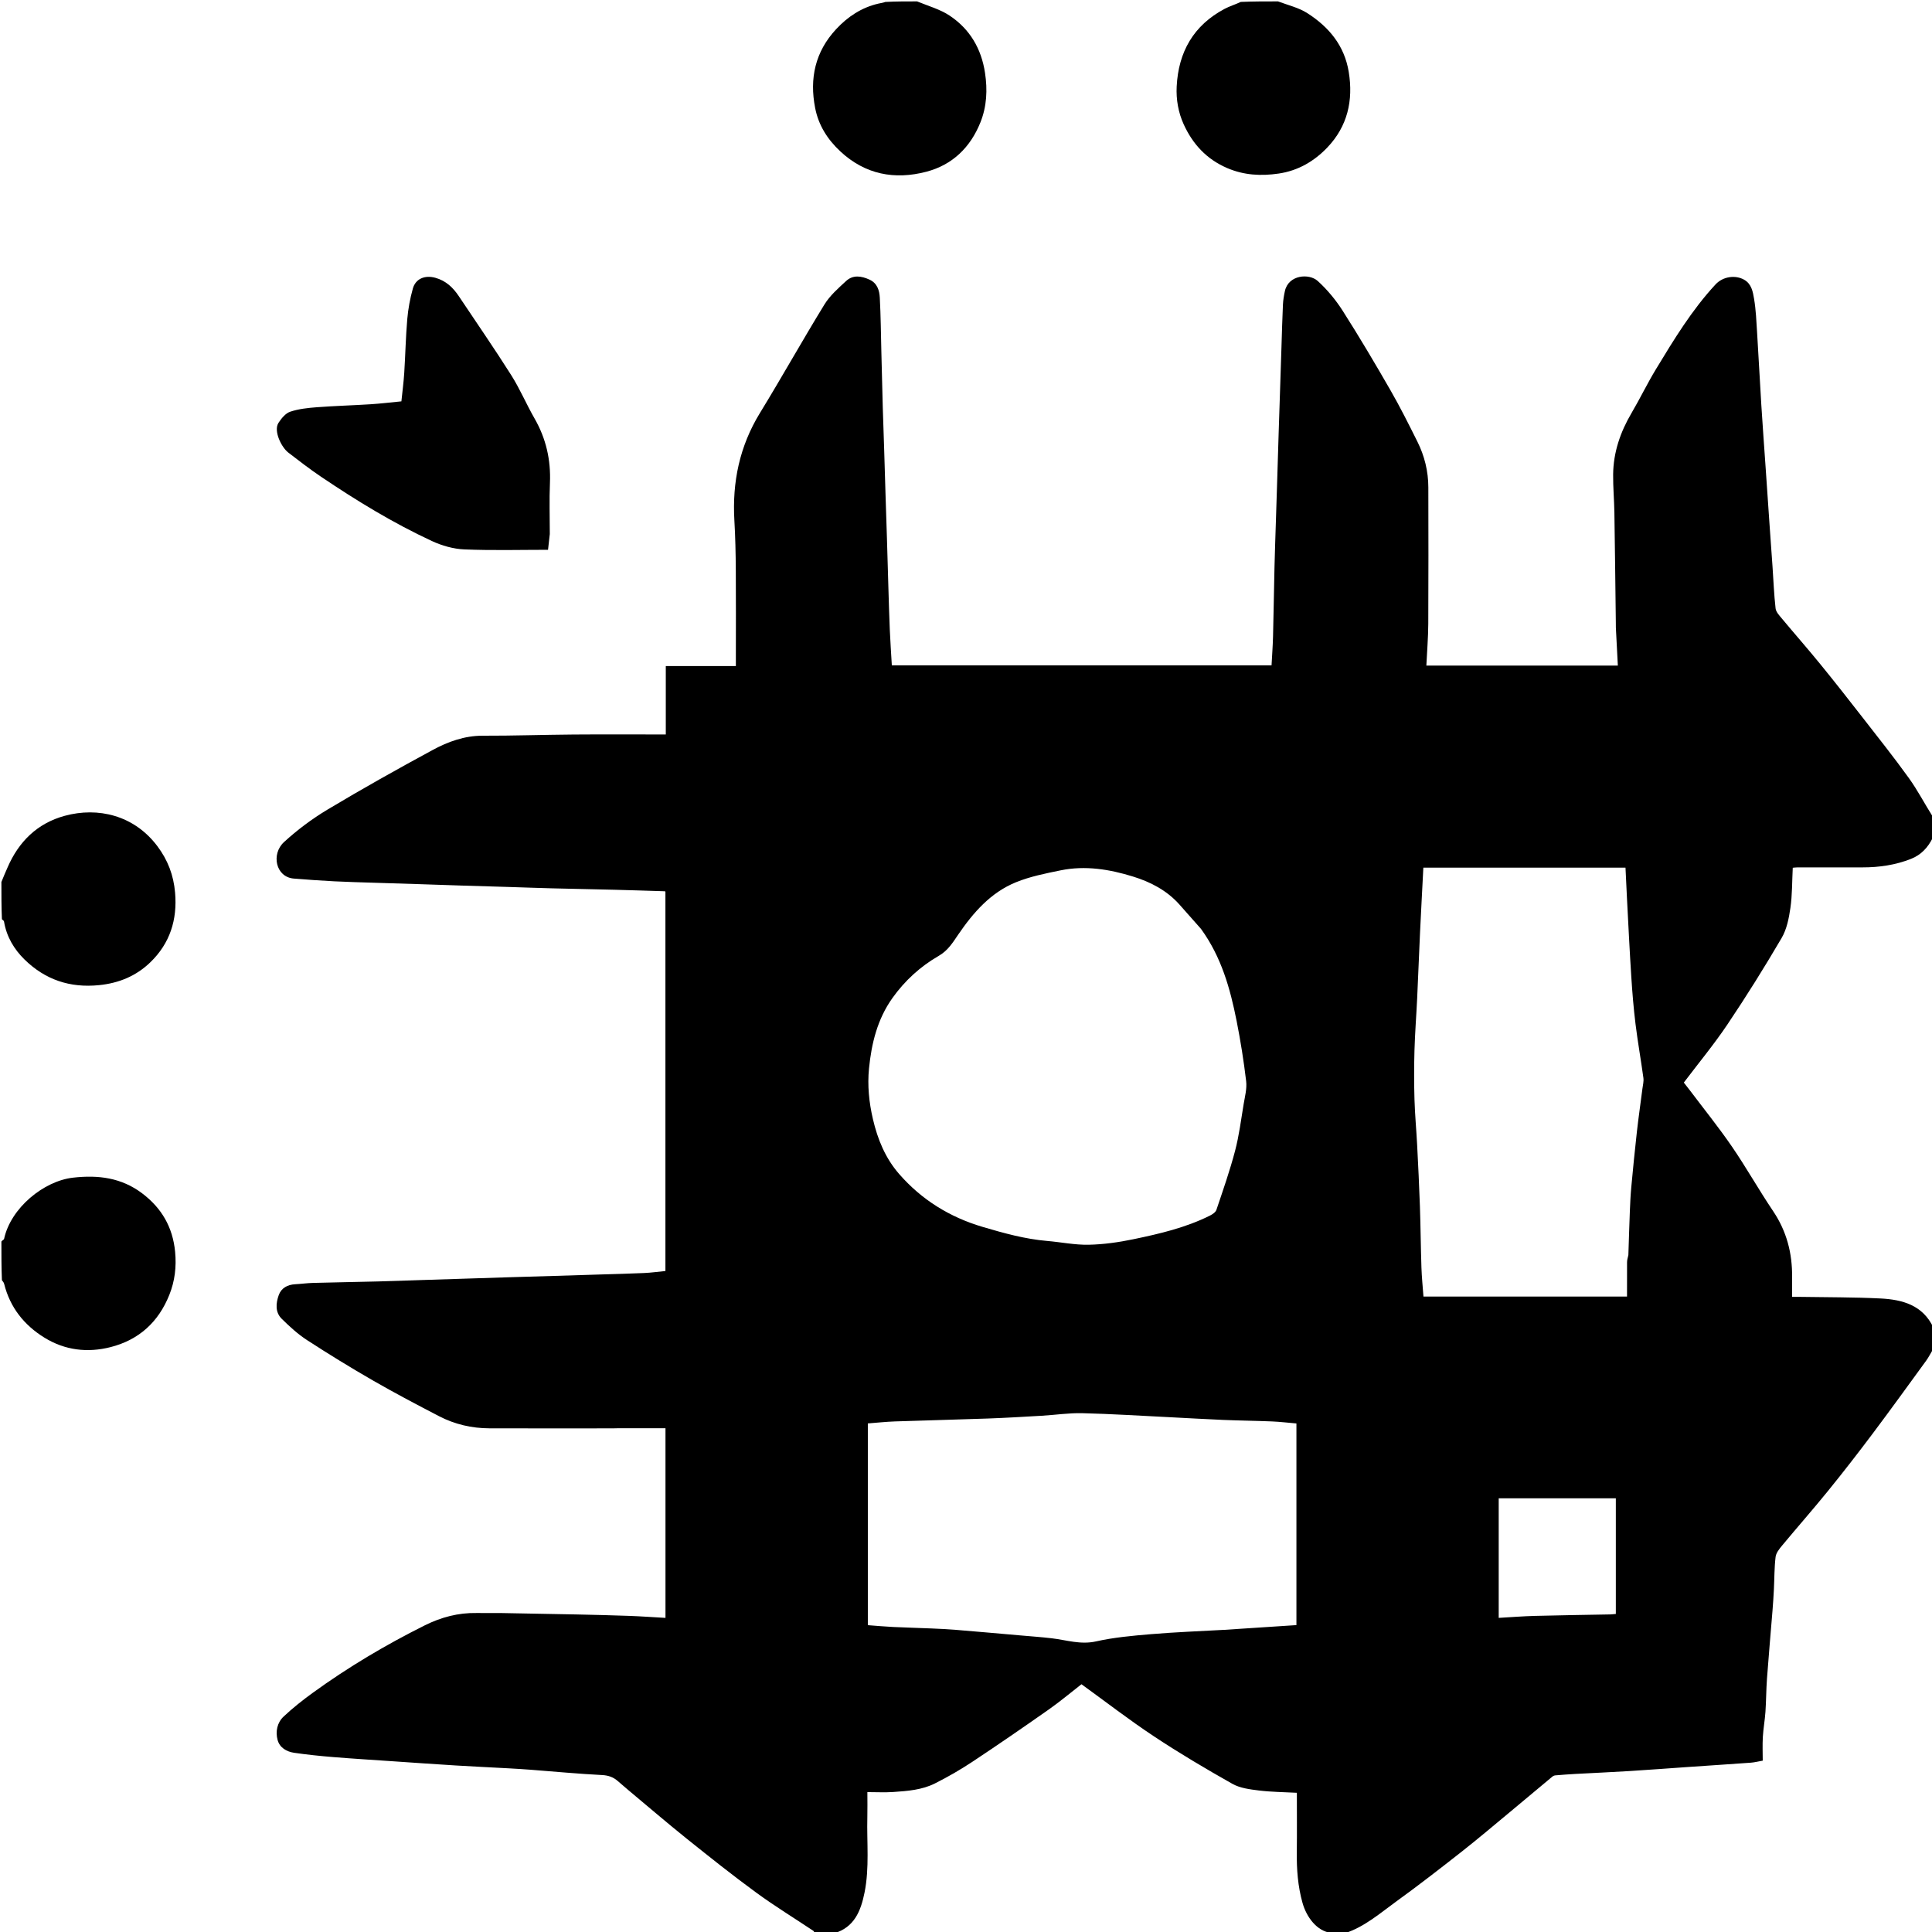 <svg xmlns="http://www.w3.org/2000/svg" version="1.1" id="Layer_1" x="0px" y="0px" width="100%" viewBox="0 0 1381 1381" enable-background="new 0 0 1381 1381" xml:space="preserve">
<path fill="#000000" opacity="1" stroke="none" d=" M582.465,1382   C581.846,1381.404 581.891,1380.509 581.509,1380.254   C567.873,1371.137 553.841,1362.567 540.615,1352.894   C523.713,1340.533 507.305,1327.476 490.966,1314.368   C476.705,1302.928 462.831,1291.006 448.796,1279.285   C446.409,1277.292 444.05,1275.264 441.717,1273.207   C438.458,1270.333 434.972,1269.043 430.348,1268.811   C413.317,1267.955 396.325,1266.32 379.316,1265.016   C374.069,1264.614 368.815,1264.298 363.561,1264.008   C351.059,1263.318 338.55,1262.745 326.053,1261.979   C311.125,1261.065 296.206,1260.012 281.285,1258.995   C266.862,1258.012 252.431,1257.128 238.023,1255.954   C228.769,1255.2 219.517,1254.238 210.33,1252.913   C204.859,1252.124 199.912,1249.27 198.423,1243.726   C196.803,1237.693 198.135,1231.323 202.746,1226.986   C209.252,1220.868 216.329,1215.282 223.569,1210.031   C248.898,1191.66 275.733,1175.73 303.722,1161.771   C315.301,1155.996 327.58,1152.745 340.656,1152.982   C346.654,1153.09 352.656,1152.918 358.654,1153.016   C376.406,1153.306 394.157,1153.631 411.907,1154.012   C424.493,1154.283 437.081,1154.573 449.661,1155.032   C458.228,1155.345 466.783,1155.964 475.686,1156.466   C475.686,1110.767 475.686,1065.697 475.686,1020.893   C464.651,1020.893 453.473,1020.889 442.296,1020.898   C440.802,1020.899 439.309,1020.995 437.815,1020.995   C408.484,1021.002 379.153,1021.061 349.823,1020.971   C337.184,1020.933 325.062,1018.127 313.857,1012.308   C298.027,1004.087 282.223,995.778 266.768,986.882   C250.737,977.653 234.948,967.969 219.436,957.894   C212.881,953.636 206.978,948.203 201.384,942.69   C196.567,937.942 197.197,931.511 199.247,925.756   C201.067,920.646 205.533,918.272 211.029,917.977   C215.274,917.749 219.504,917.148 223.75,917.033   C239.165,916.616 254.586,916.374 270.002,915.986   C280.256,915.728 290.506,915.331 300.758,915   C311.176,914.664 321.594,914.333 332.013,914   C342.431,913.667 352.849,913.323 363.268,913.003   C374.519,912.657 385.771,912.339 397.022,911.998   C407.774,911.673 418.526,911.338 429.277,910.999   C439.696,910.671 450.118,910.432 460.53,909.956   C465.447,909.731 470.343,909.043 475.642,908.526   C475.642,818.534 475.642,728.131 475.642,637.456   C475.695,637.504 475.459,637.093 475.21,637.085   C463.294,636.702 451.377,636.312 439.458,636.01   C424.541,635.634 409.622,635.37 394.705,634.987   C384.285,634.72 373.868,634.323 363.449,634.003   C352.198,633.657 340.946,633.349 329.695,632.995   C319.776,632.684 309.858,632.322 299.94,632.003   C289.188,631.657 278.436,631.347 267.685,630.996   C258.099,630.682 248.508,630.458 238.932,629.965   C229.273,629.467 219.62,628.792 209.981,628.003   C197.026,626.943 193.704,610.446 203.002,601.924   C212.501,593.217 223.037,585.322 234.094,578.701   C258.771,563.926 283.876,549.834 309.176,536.145   C320.209,530.175 332.008,525.852 345.112,525.89   C366.694,525.953 388.277,525.202 409.862,525.038   C431.742,524.872 453.625,525.002 475.911,525.002   C475.911,509.295 475.911,492.886 475.911,476.083   C492.711,476.083 509.119,476.083 526,476.083   C526,473.415 526,471.137 526,468.858   C526,448.36 526.114,427.861 525.956,407.364   C525.865,395.61 525.628,383.843 524.941,372.112   C523.328,344.594 528.656,318.958 543.221,295.177   C558.918,269.548 573.571,243.278 589.296,217.667   C593.212,211.288 599.2,206.041 604.791,200.873   C609.801,196.242 615.828,197.26 621.602,199.92   C627.073,202.44 628.6,207.586 628.879,212.735   C629.578,225.633 629.67,238.564 629.999,251.482   C630.337,264.734 630.635,277.986 631.01,291.236   C631.291,301.156 631.682,311.073 631.996,320.992   C632.347,332.076 632.657,343.162 633.003,354.246   C633.323,364.498 633.681,374.749 633.996,385.002   C634.347,396.419 634.654,407.838 635.004,419.256   C635.319,429.508 635.585,439.763 636.025,450.01   C636.387,458.426 636.973,466.831 637.482,475.632   C727.58,475.632 818.1,475.632 908.898,475.632   C909.266,468.74 909.79,461.866 909.969,454.984   C910.399,438.402 910.624,421.814 911.015,405.231   C911.268,394.478 911.663,383.728 912.001,372.976   C912.329,362.558 912.673,352.14 912.998,341.721   C913.339,330.803 913.657,319.884 914.003,308.966   C914.323,298.881 914.669,288.796 914.999,278.711   C915.335,268.46 915.665,258.208 916.001,247.956   C916.331,237.871 916.58,227.782 917.05,217.704   C917.201,214.476 917.754,211.235 918.445,208.07   C920.994,196.386 935.746,195.248 941.928,200.856   C948.772,207.066 954.876,214.473 959.852,222.283   C971.686,240.857 982.912,259.833 993.899,278.926   C1000.79,290.901 1006.982,303.291 1013.152,315.663   C1018.261,325.907 1020.955,336.882 1020.978,348.375   C1021.042,380.872 1021.108,413.37 1020.935,445.866   C1020.882,455.743 1020.051,465.615 1019.564,475.759   C1065.379,475.759 1110.448,475.759 1156.439,475.759   C1155.961,466.642 1155.483,457.626 1155.024,448.609   C1154.964,447.445 1155.013,446.276 1154.999,445.11   C1154.667,418.86 1154.388,392.608 1153.97,366.36   C1153.825,357.271 1152.98,348.185 1153.078,339.105   C1153.25,323.246 1158.256,308.762 1166.276,295.137   C1172.309,284.89 1177.473,274.126 1183.635,263.962   C1196.463,242.803 1209.319,221.607 1226.246,203.335   C1231.586,197.569 1240.461,196.391 1246.741,199.956   C1252.032,202.96 1252.966,208.571 1253.817,213.603   C1255.149,221.49 1255.469,229.563 1255.972,237.573   C1257.064,254.989 1257.935,272.419 1259.022,289.836   C1259.922,304.264 1261.005,318.681 1261.999,333.103   C1263.004,347.692 1263.992,362.281 1265.005,376.869   C1265.653,386.208 1266.352,395.542 1266.995,404.881   C1267.684,414.883 1268.062,424.918 1269.188,434.87   C1269.476,437.417 1271.835,439.9 1273.647,442.075   C1282.75,453.003 1292.145,463.689 1301.134,474.708   C1311.306,487.175 1321.239,499.84 1331.124,512.538   C1342.389,527.009 1353.826,541.367 1364.527,556.251   C1370.779,564.948 1375.737,574.576 1381.639,583.892   C1382,588.689 1382,593.378 1381.653,598.617   C1378.077,605.999 1373.023,611.142 1366.058,613.906   C1354.936,618.319 1343.242,620.02 1331.288,620.005   C1315.79,619.985 1300.292,619.993 1284.794,620.013   C1283.541,620.015 1282.288,620.206 1281.466,620.274   C1280.962,630.15 1281.127,639.65 1279.795,648.935   C1278.737,656.3 1277.199,664.195 1273.519,670.474   C1261.241,691.424 1248.363,712.062 1234.817,732.216   C1225.146,746.606 1214.033,760.026 1203.604,773.826   C1204.888,775.473 1206.522,777.508 1208.092,779.591   C1218.131,792.919 1228.634,805.93 1238.057,819.681   C1248.33,834.672 1257.241,850.592 1267.403,865.664   C1277.115,880.07 1281.172,895.791 1281.007,912.89   C1280.962,917.5 1281,922.111 1281,927   C1283.13,927 1284.765,926.976 1286.4,927.004   C1305.647,927.331 1324.919,927.191 1344.135,928.149   C1359.835,928.931 1374.45,932.861 1382,949   C1382,954.022 1382,959.044 1381.651,964.618   C1379.829,967.65 1378.544,970.269 1376.852,972.591   C1364.091,990.113 1351.402,1007.691 1338.385,1025.022   C1328.051,1038.781 1317.491,1052.383 1306.65,1065.745   C1295.944,1078.941 1284.699,1091.698 1273.842,1104.773   C1271.857,1107.162 1269.548,1110.024 1269.202,1112.887   C1268.276,1120.565 1268.376,1128.363 1267.985,1136.11   C1267.729,1141.197 1267.39,1146.282 1266.981,1151.36   C1265.681,1167.532 1264.231,1183.692 1263.043,1199.872   C1262.462,1207.77 1262.487,1215.711 1261.949,1223.613   C1261.538,1229.632 1260.426,1235.607 1260.079,1241.627   C1259.749,1247.348 1260.008,1253.103 1260.008,1258.525   C1256.677,1259.107 1254.142,1259.775 1251.571,1259.963   C1236.825,1261.038 1222.07,1261.987 1207.32,1263.004   C1193.068,1263.986 1178.824,1265.09 1164.565,1265.972   C1151.74,1266.766 1138.9,1267.31 1126.069,1268.012   C1121.315,1268.272 1116.566,1268.638 1111.821,1269.035   C1111.079,1269.097 1110.241,1269.429 1109.67,1269.904   C1099.377,1278.459 1089.147,1287.09 1078.844,1295.634   C1067.549,1305 1056.36,1314.507 1044.823,1323.568   C1029.523,1335.583 1014.154,1347.536 998.389,1358.928   C986.521,1367.504 975.371,1377.415 961,1382   C957.969,1382 954.939,1382 951.338,1381.631   C941.424,1380.37 933.935,1370.586 930.988,1360.005   C927.713,1348.245 926.821,1336.254 926.961,1324.099   C927.127,1309.836 927,1295.569 927,1281.487   C917.633,1280.973 908.705,1280.936 899.906,1279.851   C893.441,1279.053 886.409,1278.189 880.907,1275.087   C861.881,1264.359 843.045,1253.197 824.841,1241.137   C807.088,1229.375 790.2,1216.309 773.046,1203.898   C765.614,1209.669 757.886,1216.174 749.652,1221.96   C731.579,1234.659 713.381,1247.192 694.966,1259.388   C686.407,1265.058 677.436,1270.209 668.262,1274.819   C659.034,1279.456 648.705,1280.235 638.549,1280.924   C632.476,1281.336 626.352,1281 620,1281   C620,1287.327 620.124,1293.132 619.977,1298.93   C619.52,1316.917 621.571,1335.015 617.966,1352.864   C615.31,1366.013 610.647,1377.814 596,1382   C591.643,1382 587.286,1382 582.465,1382  M858.488,663.987   C853.376,658.209 848.27,652.425 843.151,646.653   C834.151,636.507 822.483,630.457 809.889,626.558   C793.099,621.36 775.798,618.533 758.249,622.107   C747.428,624.311 736.385,626.506 726.224,630.632   C708.259,637.926 695.815,652.168 685.096,667.814   C681.074,673.684 677.723,679.384 670.954,683.289   C657.897,690.822 646.756,700.959 637.882,713.439   C627.145,728.541 622.948,745.836 621.169,763.73   C619.967,775.818 621.175,787.975 623.961,799.922   C627.337,814.395 632.833,827.836 642.681,839.138   C658.794,857.627 678.863,870.028 702.315,876.969   C717.473,881.455 732.69,885.691 748.551,887.04   C758.454,887.883 768.353,889.948 778.218,889.745   C788.896,889.524 799.676,887.988 810.158,885.807   C828.85,881.918 847.502,877.567 864.768,868.964   C866.616,868.043 868.909,866.537 869.496,864.796   C874.202,850.833 879.082,836.889 882.828,822.655   C885.699,811.745 887.1,800.438 888.954,789.275   C889.859,783.829 891.386,778.179 890.755,772.844   C889.044,758.386 886.752,743.964 883.918,729.681   C879.336,706.591 873.045,684.042 858.488,663.987  M1163.963,897.17   C1164.309,886.752 1164.606,876.332 1165.019,865.917   C1165.248,860.161 1165.507,854.397 1166.04,848.664   C1167.266,835.483 1168.557,822.307 1170.036,809.152   C1171.198,798.81 1172.694,788.505 1174.01,778.18   C1174.335,775.626 1175.043,772.986 1174.706,770.504   C1172.959,757.648 1170.667,744.863 1169.08,731.99   C1167.698,720.783 1166.78,709.506 1166.053,698.234   C1164.866,679.824 1163.987,661.394 1163.007,642.97   C1162.605,635.432 1162.277,627.891 1161.909,620.209   C1113.516,620.209 1065.445,620.209 1017.417,620.209   C1016.604,636.046 1015.752,651.67 1015.014,667.299   C1014.283,682.799 1013.719,698.308 1012.984,713.808   C1012.399,726.149 1011.421,738.476 1011.071,750.822   C1010.74,762.483 1010.74,774.169 1011.076,785.83   C1011.387,796.677 1012.42,807.502 1012.977,818.344   C1013.731,833.01 1014.461,847.68 1014.964,862.356   C1015.463,876.934 1015.562,891.527 1016.046,906.106   C1016.274,912.975 1016.992,919.827 1017.494,926.763   C1065.554,926.763 1113.627,926.763 1163,926.763   C1163,918.484 1162.975,910.431 1163.022,902.379   C1163.031,900.918 1163.333,899.46 1163.963,897.17  M875.306,1165   C892.486,1163.874 909.666,1162.748 926.69,1161.632   C926.69,1113.304 926.69,1065.236 926.69,1017.488   C920.626,1016.973 914.907,1016.281 909.169,1016.043   C897.591,1015.565 885.997,1015.448 874.419,1014.969   C861.577,1014.438 848.745,1013.641 835.907,1013.008   C815.153,1011.984 794.406,1010.654 773.639,1010.154   C763.99,1009.921 754.307,1011.414 744.631,1011.979   C731.799,1012.727 718.964,1013.499 706.12,1013.963   C683.956,1014.763 661.781,1015.267 639.616,1016.041   C633.101,1016.269 626.603,1016.991 620.333,1017.469   C620.333,1065.749 620.333,1113.821 620.333,1161.678   C626.587,1162.136 632.487,1162.687 638.4,1162.972   C647.479,1163.411 656.569,1163.624 665.652,1164.016   C671.573,1164.271 677.499,1164.549 683.405,1165.033   C698.75,1166.292 714.086,1167.662 729.424,1169.004   C736.924,1169.659 744.442,1170.183 751.916,1171.066   C762.365,1172.301 772.348,1175.766 783.412,1173.283   C796.219,1170.408 809.468,1169.227 822.593,1168.119   C839.81,1166.666 857.092,1166.003 875.306,1165  M1131.5,1071   C1111.407,1071 1091.314,1071 1071.281,1071   C1071.281,1099.636 1071.281,1127.703 1071.281,1156.462   C1080.143,1155.963 1088.687,1155.272 1097.243,1155.044   C1115.154,1154.567 1133.071,1154.336 1150.986,1153.992   C1151.926,1153.974 1152.865,1153.838 1155,1153.655   C1155,1139.711 1155,1125.983 1155,1112.255   C1155,1098.577 1155,1084.9 1155,1071   C1147.786,1071 1140.143,1071 1131.5,1071  z" />
<path fill="#000000" opacity="1" stroke="none" d=" M1,630.469   C2.442,626.747 3.915,623.508 5.321,620.239   C13.321,601.642 26.615,588.498 46.246,583.151   C69.929,576.701 95.757,582.629 112.434,604.769   C119.963,614.763 124.079,625.56 125.153,638.079   C126.821,657.532 121.455,674.278 107.521,687.791   C97.405,697.601 85.078,702.76 70.719,704.194   C49.954,706.269 32.337,700.303 17.635,685.965   C10.04,678.558 4.669,669.526 2.88,658.749   C2.787,658.187 2.132,657.718 1.369,657.103   C1,648.312 1,639.625 1,630.469  z" />
<path fill="#000000" opacity="1" stroke="none" d=" M1,887.469   C1.663,886.525 2.795,886.151 2.922,885.56   C7.697,863.39 31.274,844.185 52.197,841.8   C70.232,839.744 86.785,841.827 101.559,852.963   C115.489,863.462 123.477,877.103 125.17,894.765   C126.203,905.549 124.989,915.691 121.028,925.604   C113.271,945.015 99.315,957.739 79.07,962.911   C62.554,967.131 46.434,965.195 31.826,956.204   C17.308,947.268 7.185,934.625 2.973,917.742   C2.75,916.849 2.158,916.049 1.369,915.103   C1,905.979 1,896.958 1,887.469  z" />
<path fill="#000000" opacity="1" stroke="none" d=" M655.531,1   C663.67,4.334 672.024,6.643 678.869,11.213   C693.223,20.798 701.449,34.717 704.08,52.001   C705.937,64.199 705.389,76.059 700.791,87.517   C693.606,105.422 680.722,117.895 662.163,122.753   C639.475,128.692 618.403,124.762 600.629,108.172   C591.481,99.632 585.088,89.558 582.673,77.211   C578.532,56.046 582.684,36.995 597.63,20.89   C605.965,11.909 615.836,5.369 627.93,2.571   C629.507,2.207 631.128,2.032 632.865,1.385   C640.354,1 647.708,1 655.531,1  z" />
<path fill="#000000" opacity="1" stroke="none" d=" M913.531,1   C920.873,3.739 928.378,5.491 934.495,9.41   C949.872,19.259 960.976,32.476 964.08,51.389   C967.452,71.932 963.162,90.35 948.778,105.429   C939.44,115.219 927.918,122.031 914.003,124.062   C901.339,125.91 889.196,125.277 877.202,120.133   C862.487,113.823 852.551,103.026 846.095,88.837   C842.231,80.343 840.633,71.096 841.098,61.825   C842.335,37.187 853.118,18.133 875.314,6.349   C878.938,4.425 882.961,3.252 886.9,1.366   C895.688,1 904.375,1 913.531,1  z" />
<path fill="#000000" opacity="1" stroke="none" d=" M393,381.721   C392.631,385.337 392.263,388.483 391.733,393   C372.375,393 352.118,393.551 331.918,392.722   C324.096,392.401 315.89,390.059 308.74,386.739   C280.96,373.842 254.86,357.891 229.491,340.779   C221.442,335.35 213.732,329.402 206.038,323.468   C201.216,319.75 195.318,308.019 199.074,302.247   C201.15,299.058 204.103,295.408 207.439,294.294   C213.482,292.277 220.075,291.577 226.496,291.091   C239.309,290.12 252.169,289.774 264.995,288.958   C272.159,288.503 279.296,287.623 286.919,286.889   C287.614,280.091 288.518,273.334 288.954,266.548   C289.778,253.722 290.012,240.85 291.124,228.053   C291.762,220.711 293.126,213.331 295.114,206.235   C297.108,199.116 303.821,196.541 311.15,198.554   C318.69,200.624 323.815,205.497 327.974,211.727   C340.498,230.488 353.337,249.05 365.394,268.106   C371.651,277.993 376.241,288.919 382.079,299.092   C390.326,313.463 393.805,328.733 393.1,345.26   C392.588,357.237 393,369.253 393,381.721  z" />
</svg>